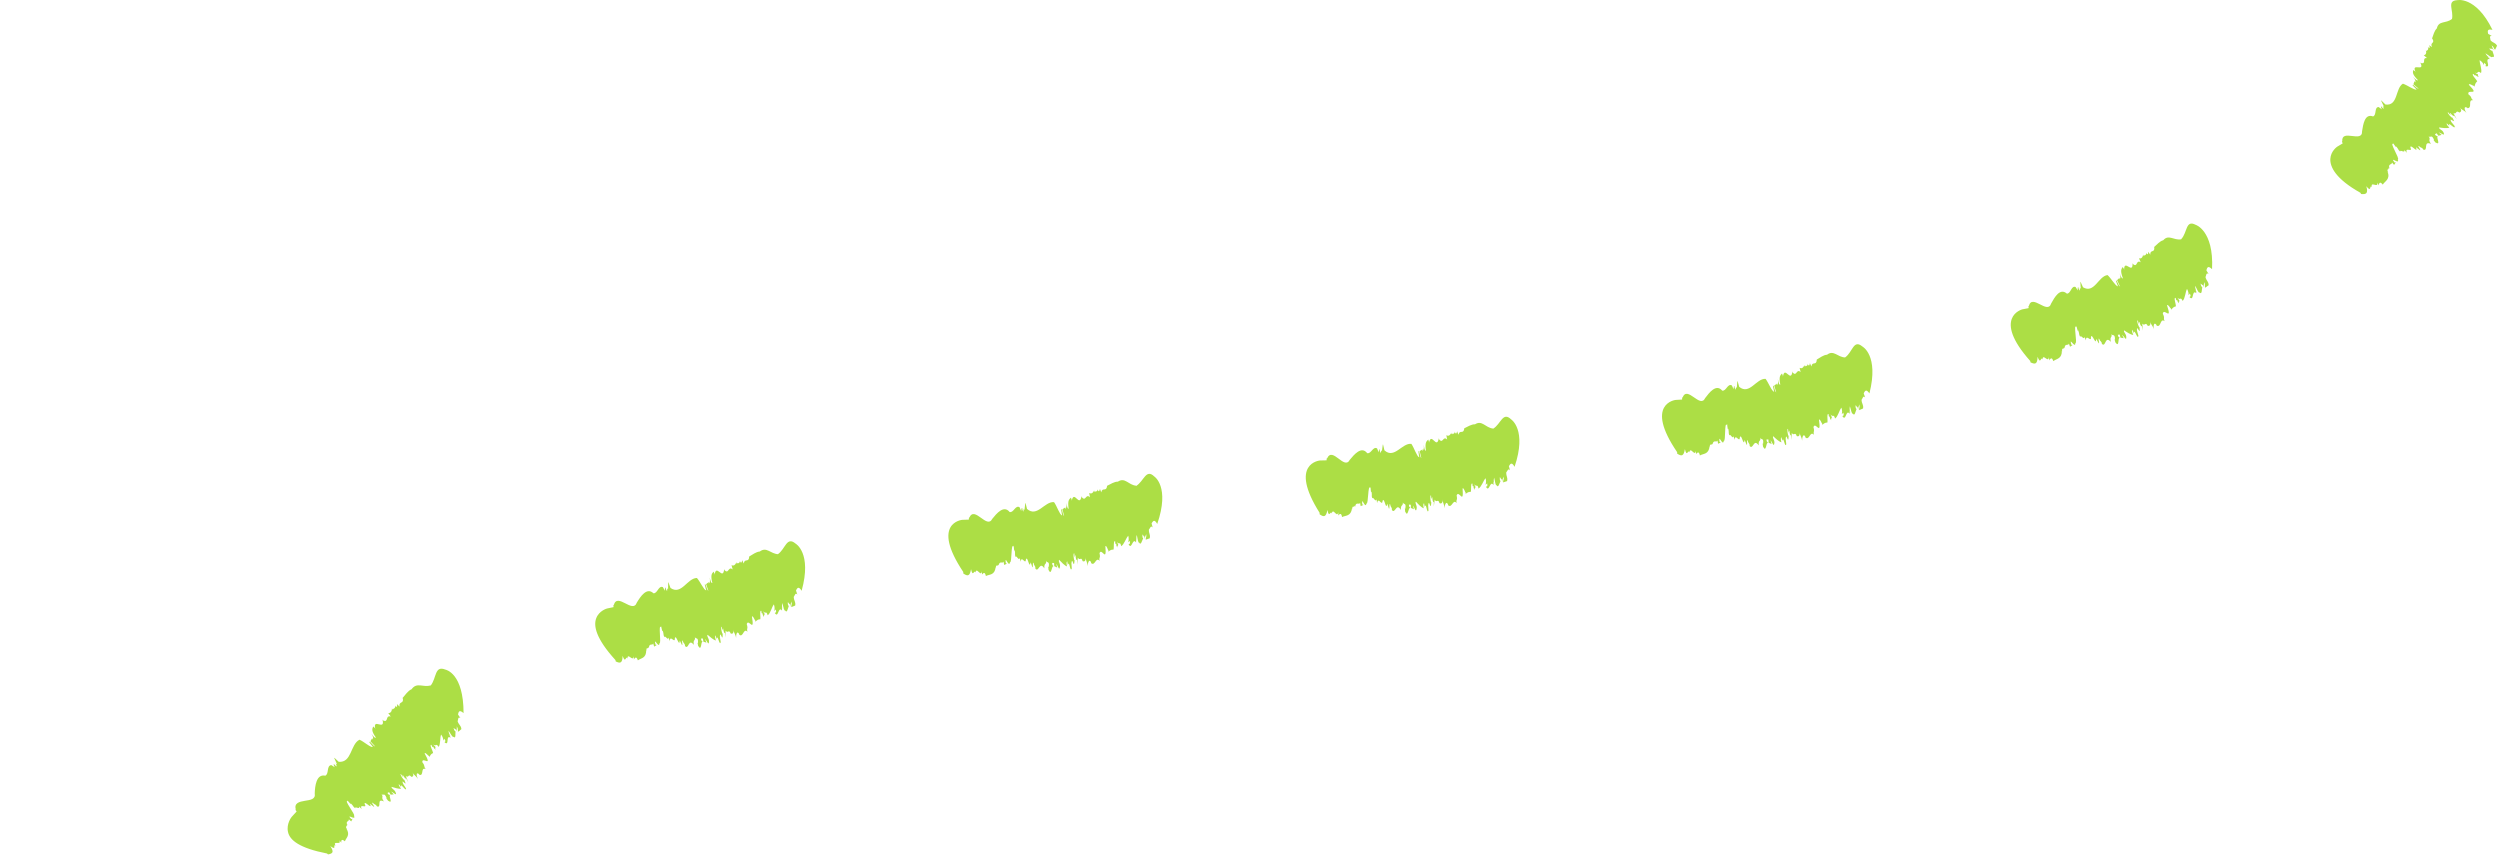 <svg width="113" height="39" viewBox="0 0 113 39" fill="none" xmlns="http://www.w3.org/2000/svg">
<path d="M112.543 2.581L112.467 2.556C112.497 2.577 112.523 2.591 112.543 2.581Z" fill="#ACDE45"/>
<path d="M108.002 7.617C108.002 7.617 108.005 7.627 108.009 7.634C108.009 7.627 108.009 7.62 108.002 7.617Z" fill="#ACDE45"/>
<path d="M109.93 1.734C109.93 1.734 109.924 1.724 109.92 1.717L109.93 1.734Z" fill="#ACDE45"/>
<path d="M110.821 0.861C110.559 1.075 110.225 0.92 110.146 1.282C110.028 1.393 109.989 1.583 109.93 1.734C110.1 1.976 109.806 1.9 109.93 2.125L109.789 2.045C109.832 2.121 109.852 2.187 109.767 2.152L109.734 2.121C109.796 2.239 109.711 2.232 109.74 2.287L109.708 2.256L109.688 2.314L109.645 2.263C109.691 2.411 109.645 2.48 109.554 2.497L109.701 2.625C109.442 2.598 109.701 2.915 109.423 2.85L109.39 2.815C109.645 3.305 108.955 2.784 109.187 3.26C109.158 3.202 109.109 3.198 109.076 3.164C109.059 3.267 109.023 3.354 109.292 3.623C109.246 3.664 109.174 3.574 109.063 3.478C109.181 3.595 109.194 3.685 109.168 3.726L109.138 3.664L109.086 3.809L109.328 4.013C109.213 4.003 109.043 3.754 109.05 3.861L109.233 4.047C109.128 4.085 108.811 3.847 108.611 3.782C108.261 3.992 108.402 4.803 107.822 4.724L107.681 4.586C107.485 4.372 107.888 4.979 107.701 4.79L107.757 4.921C107.714 4.89 107.658 4.866 107.632 4.803C107.596 4.824 107.626 4.859 107.662 4.945L107.514 4.838C107.308 4.841 107.436 5.2 107.262 5.263C106.883 5.118 106.814 5.632 106.765 5.932C106.791 6.485 105.819 5.798 105.871 6.391C105.838 6.364 105.871 6.457 105.891 6.481L105.642 6.63C105.642 6.63 105.351 6.823 105.331 7.182C105.315 7.538 105.554 8.076 106.693 8.715L106.722 8.77C106.945 8.791 107.053 8.753 106.958 8.418C107.2 8.722 107.092 8.363 107.197 8.439L107.213 8.466C107.118 8.159 107.527 8.532 107.446 8.252C107.462 8.28 107.524 8.366 107.508 8.387C107.537 8.3 107.56 8.166 107.701 8.345C107.799 8.183 108.055 8.107 107.917 7.752L107.95 7.807C107.848 7.572 107.989 7.724 107.966 7.579C107.986 7.6 107.999 7.61 108.009 7.62C107.914 7.386 108.136 7.458 108.117 7.341L108.212 7.455L108.294 7.337L108.235 7.348C107.989 7.013 108.477 7.482 108.382 7.206C108.487 7.182 107.979 6.412 108.179 6.505C108.091 6.326 108.349 6.775 108.303 6.612C108.441 6.778 108.366 6.737 108.487 6.857C108.47 6.733 108.709 6.951 108.68 6.781L108.791 6.909C108.676 6.602 109.086 6.933 108.948 6.661C108.942 6.478 109.328 6.985 109.2 6.654L109.384 6.792C109.446 6.785 109.23 6.557 109.341 6.602C109.433 6.712 109.469 6.636 109.534 6.764C109.776 6.844 109.511 6.343 109.881 6.505C109.721 6.274 109.894 6.336 109.773 6.16C109.858 6.246 109.907 6.053 110.015 6.315C110.025 6.336 110.012 6.343 109.979 6.309L110.081 6.44C110.359 6.599 110.091 6.188 110.189 6.153C110.133 6.133 110.117 6.17 110.058 6.07L110.133 6.022L110.215 6.136L110.362 6.098L110.231 5.987C110.336 6.005 110.552 6.198 110.438 5.97C110.369 5.849 110.238 5.849 110.248 5.76C110.389 5.78 110.601 5.815 110.713 5.767C110.572 5.635 110.598 5.618 110.591 5.57L110.709 5.687C110.628 5.435 110.997 5.918 110.948 5.698L111.024 5.787L110.801 5.515C110.641 5.2 111.086 5.718 110.844 5.311C110.834 5.366 110.569 5.066 110.657 5.076L110.762 5.2C110.762 5.152 110.719 5.097 110.755 5.107C110.804 5.183 110.916 5.28 110.925 5.225L111.047 5.39L110.896 5.114C111.063 5.183 110.981 4.952 111.161 5.086C111.161 5.086 111.338 5.052 111.181 4.855C111.272 4.983 111.367 4.962 111.485 5.107C111.384 4.959 111.354 4.776 111.518 4.869L111.528 4.89C111.773 4.89 111.521 4.493 111.786 4.531C111.639 4.406 111.767 4.417 111.574 4.265C111.492 3.985 112.127 4.379 111.59 3.83C111.603 3.747 111.776 3.885 111.826 3.882L111.845 3.923C111.881 3.778 111.898 3.744 111.97 3.678C111.943 3.592 111.678 3.357 111.796 3.343C111.888 3.457 111.888 3.412 111.907 3.385C111.911 3.416 111.947 3.454 112.045 3.481C112.015 3.447 111.999 3.423 111.989 3.402C111.999 3.409 112.006 3.412 112.015 3.423C112.009 3.347 111.97 3.326 111.94 3.333C111.924 3.319 111.901 3.302 111.868 3.284C112.042 3.357 111.953 3.153 112.143 3.302C112.199 3.133 112.074 2.884 112.081 2.718C112.186 2.784 112.254 2.877 112.268 2.943L112.287 2.836C112.425 2.95 112.336 2.946 112.346 2.991C112.637 3.077 112.258 2.618 112.543 2.673L112.448 2.563L112.471 2.57C112.412 2.525 112.349 2.439 112.34 2.408C112.474 2.487 112.621 2.629 112.654 2.57C112.804 2.618 112.68 2.401 112.654 2.294C112.611 2.308 112.549 2.245 112.516 2.201C112.529 2.169 112.664 2.249 112.624 2.187L112.795 2.311C112.631 2.204 112.673 2.111 112.611 2.049C112.745 2.125 112.69 2.173 112.778 2.249C112.837 2.125 112.808 2.187 112.867 2.066C112.778 1.914 112.7 1.959 112.572 1.821C112.572 1.745 112.49 1.61 112.631 1.624L112.467 1.534C112.415 1.355 112.467 1.306 112.66 1.351C112.274 0.554 111.862 0.233 111.564 0.095C111.263 -0.04 111.066 0.008 111.066 0.008C110.569 0.033 110.922 0.478 110.827 0.875L110.821 0.861Z" fill="#ACDE45"/>
<path d="M99.308 13.202L99.252 13.14C99.269 13.175 99.285 13.199 99.308 13.202Z" fill="#ACDE45"/>
<path d="M98.588 10.817C98.25 10.876 98.025 10.575 97.779 10.859C97.619 10.9 97.498 11.052 97.37 11.162C97.412 11.459 97.18 11.252 97.193 11.514L97.098 11.376C97.101 11.466 97.088 11.532 97.029 11.463L97.013 11.418C97.019 11.552 96.941 11.504 96.944 11.573L96.928 11.528L96.885 11.57L96.869 11.504C96.846 11.659 96.771 11.701 96.682 11.673L96.761 11.856C96.535 11.715 96.633 12.119 96.407 11.932L96.391 11.887C96.417 12.447 96.001 11.666 96.011 12.205C96.011 12.139 95.966 12.115 95.949 12.067C95.89 12.153 95.818 12.219 95.956 12.581C95.897 12.602 95.864 12.488 95.805 12.35C95.867 12.509 95.841 12.595 95.802 12.626V12.557L95.691 12.664L95.831 12.954C95.73 12.895 95.674 12.595 95.638 12.695L95.733 12.944C95.618 12.933 95.422 12.578 95.262 12.433C94.846 12.481 94.666 13.289 94.152 12.985L94.07 12.802C93.965 12.529 94.116 13.251 94.011 12.999V13.14C93.985 13.095 93.942 13.051 93.942 12.982C93.9 12.985 93.916 13.03 93.916 13.127L93.815 12.971C93.618 12.895 93.605 13.278 93.422 13.272C93.111 12.992 92.859 13.451 92.712 13.717C92.551 14.242 91.851 13.251 91.703 13.834C91.68 13.796 91.684 13.896 91.694 13.928L91.406 13.983C91.406 13.983 91.062 14.072 90.934 14.407C90.806 14.742 90.885 15.329 91.766 16.316L91.779 16.378C91.982 16.475 92.09 16.475 92.099 16.127C92.234 16.499 92.24 16.12 92.316 16.23L92.322 16.261C92.325 15.937 92.594 16.434 92.604 16.144C92.61 16.175 92.64 16.278 92.62 16.292C92.672 16.223 92.738 16.106 92.81 16.323C92.951 16.209 93.206 16.23 93.196 15.843L93.209 15.906C93.189 15.65 93.271 15.843 93.298 15.698C93.311 15.726 93.32 15.74 93.324 15.75C93.311 15.495 93.497 15.647 93.514 15.529L93.566 15.674L93.681 15.595L93.625 15.581C93.507 15.177 93.802 15.795 93.808 15.505C93.91 15.522 93.7 14.614 93.854 14.777C93.831 14.576 93.92 15.094 93.933 14.925C94.005 15.132 93.949 15.067 94.021 15.226C94.05 15.105 94.195 15.398 94.224 15.229L94.283 15.388C94.283 15.056 94.545 15.529 94.512 15.222C94.568 15.049 94.748 15.674 94.745 15.315L94.862 15.515C94.921 15.533 94.8 15.236 94.888 15.322C94.934 15.46 94.99 15.405 95.006 15.546C95.196 15.716 95.131 15.149 95.412 15.453C95.35 15.174 95.481 15.301 95.435 15.094C95.481 15.208 95.592 15.053 95.599 15.336C95.599 15.36 95.586 15.36 95.569 15.315L95.615 15.477C95.808 15.74 95.713 15.253 95.815 15.264C95.769 15.222 95.743 15.25 95.727 15.132L95.812 15.122L95.844 15.26L95.992 15.288L95.916 15.132C96.005 15.194 96.129 15.464 96.106 15.205C96.087 15.063 95.969 15.008 96.011 14.932C96.129 15.011 96.306 15.132 96.424 15.139C96.345 14.96 96.375 14.956 96.388 14.904L96.45 15.063C96.47 14.797 96.62 15.398 96.656 15.177L96.689 15.291L96.591 14.946C96.564 14.59 96.767 15.257 96.705 14.78C96.676 14.825 96.552 14.438 96.63 14.487L96.676 14.646C96.692 14.601 96.676 14.532 96.705 14.556C96.722 14.646 96.781 14.784 96.813 14.739L96.859 14.942L96.83 14.628C96.954 14.766 96.967 14.521 97.075 14.725C97.075 14.725 97.245 14.777 97.183 14.525C97.216 14.684 97.308 14.708 97.353 14.891C97.321 14.711 97.367 14.532 97.475 14.69V14.715C97.694 14.832 97.625 14.356 97.841 14.518C97.763 14.338 97.871 14.407 97.759 14.18C97.799 13.889 98.198 14.545 97.949 13.8C97.995 13.734 98.09 13.934 98.136 13.959V14.003C98.228 13.893 98.257 13.869 98.349 13.848C98.362 13.758 98.228 13.42 98.339 13.468C98.371 13.613 98.391 13.575 98.417 13.562C98.407 13.593 98.424 13.641 98.496 13.713C98.483 13.669 98.483 13.641 98.48 13.617C98.483 13.627 98.489 13.634 98.496 13.648C98.522 13.579 98.496 13.541 98.466 13.534C98.46 13.513 98.447 13.489 98.424 13.454C98.545 13.603 98.555 13.379 98.656 13.603C98.774 13.482 98.774 13.203 98.853 13.058C98.915 13.168 98.935 13.285 98.918 13.348L98.984 13.265C99.056 13.434 98.977 13.386 98.967 13.43C99.183 13.655 99.052 13.061 99.278 13.254L99.246 13.109L99.262 13.127C99.229 13.057 99.216 12.947 99.223 12.919C99.305 13.058 99.37 13.258 99.422 13.22C99.53 13.337 99.52 13.089 99.543 12.978C99.501 12.968 99.475 12.885 99.465 12.826C99.491 12.806 99.573 12.944 99.566 12.871L99.658 13.068C99.563 12.888 99.642 12.83 99.619 12.747C99.701 12.885 99.632 12.895 99.674 13.006C99.779 12.93 99.727 12.968 99.832 12.892C99.825 12.712 99.737 12.712 99.688 12.526C99.724 12.46 99.714 12.298 99.828 12.384L99.73 12.222C99.769 12.039 99.835 12.025 99.985 12.167C100.028 11.273 99.835 10.776 99.638 10.496C99.442 10.22 99.242 10.161 99.242 10.161C98.787 9.923 98.876 10.499 98.597 10.803L98.588 10.817Z" fill="#ACDE45"/>
<path d="M83.647 18.647L83.605 18.574C83.614 18.609 83.627 18.64 83.647 18.647Z" fill="#ACDE45"/>
<path d="M77.398 20.097C77.398 20.097 77.398 20.107 77.398 20.113C77.398 20.107 77.401 20.1 77.398 20.097Z" fill="#ACDE45"/>
<path d="M83.398 16.157C83.055 16.144 82.885 15.802 82.583 16.033C82.416 16.044 82.266 16.168 82.119 16.251C82.106 16.555 81.912 16.306 81.876 16.565L81.808 16.413C81.794 16.503 81.772 16.565 81.722 16.485L81.716 16.437C81.696 16.572 81.631 16.51 81.621 16.575L81.611 16.527L81.562 16.561V16.492C81.506 16.641 81.425 16.668 81.343 16.627L81.389 16.82C81.189 16.637 81.218 17.055 81.025 16.831L81.019 16.782C80.95 17.338 80.668 16.496 80.587 17.027C80.596 16.962 80.557 16.931 80.547 16.882C80.475 16.958 80.394 17.007 80.469 17.39C80.407 17.397 80.393 17.279 80.357 17.134C80.393 17.304 80.354 17.383 80.308 17.407L80.318 17.338L80.194 17.428L80.285 17.738C80.194 17.663 80.187 17.355 80.135 17.449L80.191 17.711C80.079 17.683 79.938 17.297 79.804 17.124C79.379 17.1 79.081 17.87 78.613 17.486L78.557 17.293C78.495 17.007 78.537 17.745 78.472 17.48L78.452 17.621C78.429 17.573 78.393 17.521 78.403 17.452C78.361 17.452 78.37 17.497 78.357 17.59L78.279 17.421C78.092 17.314 78.023 17.694 77.843 17.656C77.572 17.331 77.257 17.749 77.074 17.991C76.845 18.488 76.275 17.407 76.053 17.966C76.036 17.928 76.027 18.025 76.03 18.06L75.735 18.077C75.735 18.077 74.311 18.243 75.807 20.438V20.504C75.997 20.625 76.105 20.638 76.157 20.3C76.246 20.687 76.295 20.314 76.357 20.431V20.462C76.403 20.141 76.606 20.673 76.652 20.383C76.652 20.414 76.671 20.521 76.652 20.531C76.711 20.469 76.789 20.362 76.835 20.587C76.989 20.493 77.234 20.552 77.274 20.169V20.234C77.293 19.979 77.349 20.183 77.392 20.045C77.401 20.072 77.408 20.086 77.411 20.1C77.431 19.844 77.595 20.024 77.627 19.91L77.66 20.058L77.781 19.996L77.725 19.976C77.663 19.558 77.873 20.214 77.915 19.927C78.014 19.962 77.932 19.03 78.059 19.213C78.066 19.009 78.082 19.534 78.118 19.371C78.161 19.585 78.115 19.513 78.164 19.682C78.21 19.568 78.311 19.879 78.361 19.717L78.397 19.882C78.439 19.554 78.632 20.062 78.645 19.755C78.724 19.592 78.812 20.238 78.858 19.886L78.947 20.103C79.002 20.131 78.927 19.817 78.999 19.917C79.025 20.062 79.087 20.017 79.084 20.159C79.248 20.355 79.261 19.789 79.493 20.134C79.474 19.848 79.585 19.996 79.569 19.782C79.598 19.903 79.729 19.768 79.693 20.048C79.69 20.072 79.677 20.069 79.667 20.024L79.69 20.189C79.84 20.483 79.817 19.982 79.915 20.01C79.879 19.962 79.847 19.982 79.847 19.865H79.932L79.942 20.014L80.079 20.069L80.027 19.9C80.105 19.976 80.184 20.262 80.204 20.003C80.204 19.862 80.102 19.786 80.151 19.717C80.253 19.817 80.41 19.965 80.521 19.993C80.472 19.803 80.501 19.803 80.521 19.758L80.557 19.924C80.619 19.665 80.672 20.283 80.74 20.076L80.754 20.193L80.711 19.837C80.74 19.482 80.835 20.172 80.848 19.696C80.812 19.734 80.754 19.33 80.819 19.392L80.839 19.558C80.862 19.516 80.855 19.447 80.881 19.475C80.881 19.565 80.921 19.713 80.957 19.675L80.97 19.886L80.989 19.568C81.087 19.727 81.14 19.489 81.212 19.71C81.212 19.71 81.369 19.789 81.346 19.534C81.353 19.696 81.438 19.737 81.454 19.924C81.454 19.741 81.523 19.572 81.605 19.751V19.775C81.794 19.931 81.804 19.454 81.991 19.654C81.945 19.461 82.037 19.551 81.968 19.306C82.056 19.026 82.331 19.751 82.217 18.971C82.272 18.916 82.331 19.133 82.371 19.164L82.364 19.209C82.469 19.119 82.502 19.102 82.597 19.099C82.626 19.012 82.554 18.657 82.652 18.722C82.659 18.871 82.685 18.836 82.714 18.829C82.701 18.857 82.704 18.909 82.767 18.995C82.763 18.95 82.767 18.923 82.767 18.895C82.767 18.905 82.773 18.916 82.776 18.93C82.816 18.867 82.796 18.826 82.77 18.812C82.767 18.791 82.757 18.764 82.744 18.726C82.835 18.895 82.885 18.677 82.944 18.919C83.081 18.826 83.13 18.55 83.232 18.425C83.274 18.546 83.268 18.664 83.245 18.722L83.323 18.653C83.362 18.833 83.297 18.771 83.277 18.812C83.448 19.078 83.428 18.467 83.608 18.705L83.602 18.557L83.615 18.577C83.598 18.502 83.602 18.395 83.615 18.363C83.667 18.515 83.693 18.726 83.752 18.698C83.834 18.836 83.87 18.588 83.916 18.488C83.876 18.47 83.867 18.381 83.87 18.322C83.899 18.308 83.952 18.46 83.958 18.387L84.011 18.598C83.955 18.401 84.04 18.363 84.034 18.274C84.086 18.425 84.017 18.419 84.034 18.54C84.151 18.488 84.093 18.515 84.21 18.463C84.24 18.287 84.151 18.267 84.142 18.073C84.191 18.018 84.21 17.856 84.305 17.966L84.24 17.783C84.312 17.611 84.381 17.614 84.498 17.783C84.934 16.054 84.178 15.66 84.178 15.66C83.775 15.325 83.742 15.912 83.405 16.151L83.398 16.157Z" fill="#ACDE45"/>
<path d="M67.551 21.871L67.515 21.795C67.522 21.833 67.532 21.86 67.551 21.871Z" fill="#ACDE45"/>
<path d="M61.253 22.916C61.253 22.916 61.253 22.927 61.25 22.933C61.25 22.927 61.253 22.92 61.253 22.916Z" fill="#ACDE45"/>
<path d="M66.183 19.361C66.183 19.361 66.183 19.347 66.187 19.34V19.361H66.183Z" fill="#ACDE45"/>
<path d="M67.483 19.371C67.136 19.33 66.992 18.974 66.671 19.178C66.501 19.174 66.34 19.288 66.186 19.358C66.154 19.658 65.977 19.395 65.921 19.651L65.862 19.492C65.843 19.578 65.817 19.641 65.771 19.558L65.764 19.509C65.735 19.641 65.672 19.575 65.659 19.641L65.653 19.592L65.6 19.623V19.554C65.538 19.699 65.457 19.72 65.375 19.672L65.411 19.868C65.221 19.672 65.224 20.093 65.044 19.851L65.037 19.803C64.936 20.352 64.7 19.492 64.589 20.017C64.602 19.951 64.563 19.917 64.56 19.868C64.484 19.938 64.396 19.982 64.451 20.372C64.389 20.376 64.383 20.259 64.353 20.11C64.379 20.279 64.334 20.359 64.288 20.379L64.301 20.31L64.17 20.39L64.245 20.707C64.157 20.628 64.17 20.317 64.111 20.407L64.15 20.673C64.042 20.638 63.921 20.245 63.794 20.062C63.368 20.013 63.028 20.762 62.576 20.355L62.53 20.158C62.481 19.868 62.487 20.607 62.435 20.341L62.409 20.483C62.389 20.431 62.353 20.379 62.366 20.31C62.324 20.307 62.33 20.355 62.314 20.445L62.245 20.269C62.062 20.155 61.977 20.528 61.797 20.483C61.538 20.145 61.204 20.549 61.011 20.783C60.762 21.27 60.232 20.165 59.986 20.718C59.97 20.68 59.957 20.776 59.96 20.807L59.662 20.814C59.662 20.814 58.229 20.932 59.646 23.179V23.245C59.829 23.372 59.934 23.393 60 23.051C60.072 23.441 60.137 23.072 60.193 23.193V23.224C60.248 22.906 60.432 23.441 60.487 23.158C60.487 23.189 60.5 23.3 60.481 23.307C60.543 23.245 60.625 23.145 60.661 23.372C60.818 23.286 61.06 23.355 61.112 22.972V23.037C61.139 22.782 61.188 22.989 61.237 22.851C61.243 22.882 61.253 22.896 61.253 22.906C61.283 22.654 61.44 22.837 61.476 22.727L61.502 22.879L61.627 22.823L61.574 22.799C61.532 22.378 61.708 23.044 61.764 22.761C61.859 22.799 61.82 21.867 61.941 22.054C61.957 21.85 61.947 22.378 61.993 22.216C62.026 22.433 61.983 22.357 62.023 22.526C62.072 22.413 62.16 22.73 62.219 22.571L62.245 22.741C62.304 22.416 62.471 22.934 62.497 22.627C62.582 22.471 62.641 23.117 62.703 22.768L62.779 22.989C62.831 23.02 62.772 22.703 62.841 22.806C62.857 22.951 62.923 22.91 62.913 23.051C63.064 23.258 63.109 22.692 63.319 23.051C63.312 22.765 63.414 22.92 63.411 22.706C63.434 22.827 63.571 22.699 63.522 22.979C63.519 23.003 63.502 23 63.499 22.951L63.512 23.12C63.646 23.421 63.65 22.92 63.745 22.955C63.712 22.903 63.679 22.924 63.685 22.806L63.771 22.817V22.958L63.908 23.02L63.866 22.851C63.938 22.93 64.003 23.224 64.036 22.965C64.046 22.823 63.944 22.741 64 22.675C64.098 22.782 64.242 22.941 64.353 22.975C64.314 22.782 64.344 22.785 64.366 22.741L64.396 22.91C64.471 22.658 64.491 23.276 64.569 23.072L64.576 23.193L64.553 22.834C64.602 22.482 64.658 23.175 64.697 22.703C64.658 22.737 64.622 22.333 64.684 22.399L64.694 22.564C64.717 22.526 64.717 22.454 64.743 22.485C64.74 22.575 64.769 22.723 64.808 22.689V22.899L64.848 22.585C64.936 22.751 65.001 22.516 65.064 22.741C65.064 22.741 65.214 22.83 65.208 22.575C65.204 22.737 65.286 22.785 65.293 22.972C65.303 22.789 65.381 22.627 65.453 22.81V22.834C65.63 23.003 65.669 22.526 65.84 22.741C65.803 22.544 65.892 22.64 65.84 22.392C65.944 22.119 66.173 22.861 66.108 22.078C66.167 22.026 66.213 22.247 66.252 22.281L66.242 22.326C66.353 22.244 66.386 22.23 66.478 22.233C66.511 22.15 66.465 21.788 66.556 21.864C66.553 22.012 66.579 21.981 66.612 21.974C66.596 21.998 66.599 22.054 66.651 22.143C66.651 22.099 66.655 22.071 66.658 22.047C66.658 22.057 66.661 22.067 66.664 22.081C66.707 22.023 66.691 21.978 66.664 21.964C66.664 21.943 66.655 21.916 66.641 21.874C66.72 22.05 66.785 21.84 66.828 22.085C66.969 22.002 67.038 21.733 67.149 21.615C67.182 21.739 67.169 21.857 67.142 21.912L67.224 21.85C67.25 22.033 67.188 21.964 67.168 22.005C67.319 22.285 67.342 21.677 67.506 21.926V21.777L67.522 21.802C67.509 21.726 67.522 21.619 67.535 21.591C67.578 21.746 67.591 21.957 67.65 21.936C67.722 22.081 67.774 21.836 67.826 21.743C67.787 21.722 67.787 21.632 67.79 21.574C67.82 21.563 67.862 21.719 67.876 21.646L67.912 21.86C67.869 21.66 67.957 21.629 67.957 21.539C68 21.695 67.931 21.684 67.941 21.805C68.062 21.764 68 21.784 68.121 21.746C68.16 21.574 68.079 21.546 68.082 21.353C68.134 21.301 68.167 21.142 68.252 21.26L68.203 21.073C68.288 20.907 68.357 20.918 68.458 21.101C69.028 19.423 68.305 18.957 68.305 18.957C67.921 18.588 67.843 19.168 67.489 19.378L67.483 19.371Z" fill="#ACDE45"/>
<path d="M51.403 24.456L51.367 24.38C51.374 24.418 51.384 24.446 51.403 24.456Z" fill="#ACDE45"/>
<path d="M45.138 25.564C45.138 25.564 45.138 25.574 45.138 25.581C45.138 25.574 45.141 25.568 45.138 25.564Z" fill="#ACDE45"/>
<path d="M50.041 21.957C50.041 21.957 50.041 21.943 50.045 21.936V21.957H50.041Z" fill="#ACDE45"/>
<path d="M51.344 21.953C50.998 21.915 50.853 21.56 50.529 21.77C50.359 21.77 50.196 21.884 50.042 21.957C50.009 22.257 49.829 21.998 49.776 22.254L49.718 22.098C49.698 22.185 49.672 22.247 49.626 22.164L49.619 22.116C49.59 22.247 49.528 22.181 49.515 22.247L49.508 22.198L49.456 22.23V22.161C49.394 22.306 49.312 22.33 49.23 22.281L49.266 22.478C49.073 22.285 49.079 22.703 48.896 22.468L48.889 22.419C48.788 22.972 48.549 22.112 48.441 22.64C48.454 22.575 48.415 22.54 48.408 22.492C48.333 22.564 48.245 22.609 48.303 22.996C48.241 23.003 48.235 22.882 48.202 22.734C48.228 22.903 48.185 22.982 48.14 23.003L48.153 22.934L48.022 23.017L48.1 23.331C48.012 23.251 48.022 22.944 47.963 23.034L48.005 23.3C47.894 23.265 47.773 22.872 47.642 22.696C47.213 22.654 46.879 23.407 46.421 23.003L46.372 22.806C46.316 22.516 46.336 23.255 46.277 22.989L46.254 23.131C46.234 23.082 46.199 23.03 46.208 22.961C46.166 22.958 46.172 23.006 46.156 23.099L46.084 22.927C45.897 22.813 45.819 23.186 45.636 23.144C45.37 22.81 45.04 23.217 44.85 23.452C44.611 23.938 44.054 22.844 43.815 23.396C43.799 23.358 43.786 23.455 43.792 23.486L43.491 23.497C43.491 23.497 42.054 23.628 43.54 25.854V25.92C43.73 26.048 43.835 26.065 43.891 25.727C43.972 26.113 44.028 25.744 44.087 25.865V25.896C44.136 25.578 44.333 26.11 44.379 25.827C44.379 25.858 44.395 25.965 44.379 25.975C44.437 25.913 44.516 25.813 44.562 26.037C44.716 25.951 44.961 26.017 45.004 25.633V25.699C45.027 25.444 45.079 25.651 45.125 25.513C45.135 25.54 45.141 25.558 45.141 25.568C45.167 25.316 45.325 25.499 45.361 25.385L45.39 25.537L45.514 25.478L45.462 25.454C45.41 25.036 45.603 25.699 45.652 25.412C45.747 25.45 45.688 24.518 45.812 24.705C45.825 24.501 45.825 25.029 45.865 24.867C45.901 25.084 45.855 25.009 45.901 25.178C45.947 25.064 46.041 25.381 46.097 25.223L46.127 25.392C46.179 25.067 46.356 25.582 46.375 25.274C46.457 25.116 46.526 25.765 46.585 25.416L46.663 25.637C46.716 25.665 46.654 25.35 46.722 25.454C46.742 25.599 46.807 25.558 46.798 25.699C46.951 25.903 46.987 25.337 47.203 25.692C47.194 25.406 47.298 25.561 47.289 25.343C47.312 25.464 47.449 25.337 47.403 25.616C47.4 25.64 47.383 25.637 47.377 25.588L47.393 25.758C47.531 26.055 47.528 25.557 47.623 25.592C47.587 25.54 47.557 25.561 47.56 25.444L47.645 25.45L47.652 25.592L47.786 25.654L47.744 25.485C47.816 25.564 47.884 25.854 47.914 25.595C47.924 25.454 47.822 25.371 47.875 25.305C47.973 25.409 48.12 25.568 48.228 25.602C48.189 25.409 48.215 25.412 48.238 25.368L48.267 25.537C48.339 25.285 48.366 25.903 48.444 25.695L48.454 25.816L48.428 25.457C48.474 25.105 48.536 25.799 48.572 25.323C48.532 25.357 48.493 24.953 48.559 25.019L48.572 25.185C48.595 25.147 48.595 25.074 48.618 25.105C48.614 25.195 48.644 25.343 48.683 25.309V25.52L48.719 25.205C48.807 25.371 48.873 25.133 48.932 25.361C48.932 25.361 49.083 25.45 49.073 25.192C49.073 25.354 49.151 25.399 49.161 25.588C49.168 25.405 49.249 25.243 49.318 25.426V25.45C49.495 25.616 49.531 25.143 49.701 25.354C49.665 25.157 49.754 25.254 49.698 25.005C49.799 24.732 50.032 25.471 49.963 24.688C50.022 24.636 50.068 24.857 50.104 24.891L50.094 24.936C50.205 24.853 50.238 24.839 50.33 24.843C50.362 24.76 50.317 24.398 50.408 24.47C50.405 24.619 50.431 24.587 50.464 24.581C50.448 24.605 50.451 24.66 50.503 24.75C50.503 24.705 50.503 24.677 50.51 24.653C50.51 24.663 50.513 24.674 50.516 24.688C50.559 24.629 50.542 24.584 50.516 24.57C50.516 24.549 50.507 24.522 50.493 24.48C50.572 24.656 50.634 24.442 50.677 24.688C50.817 24.605 50.886 24.332 50.998 24.215C51.03 24.339 51.017 24.456 50.988 24.511L51.069 24.449C51.096 24.632 51.033 24.563 51.014 24.605C51.161 24.881 51.187 24.273 51.351 24.522V24.373L51.367 24.398C51.354 24.322 51.367 24.211 51.384 24.183C51.423 24.339 51.436 24.549 51.495 24.529C51.567 24.674 51.62 24.429 51.672 24.332C51.633 24.311 51.633 24.221 51.639 24.163C51.669 24.152 51.711 24.308 51.724 24.235L51.757 24.449C51.714 24.249 51.806 24.218 51.803 24.128C51.842 24.284 51.777 24.273 51.786 24.394C51.904 24.353 51.845 24.373 51.967 24.332C52.009 24.159 51.924 24.132 51.93 23.938C51.983 23.887 52.016 23.728 52.101 23.845L52.052 23.659C52.14 23.493 52.205 23.503 52.307 23.683C52.89 21.991 52.173 21.536 52.173 21.536C51.793 21.17 51.708 21.753 51.351 21.967L51.344 21.953Z" fill="#ACDE45"/>
<path d="M35.412 27.539L35.37 27.467C35.379 27.501 35.392 27.532 35.412 27.539Z" fill="#ACDE45"/>
<path d="M35.177 25.05C34.823 25.036 34.653 24.695 34.342 24.929C34.172 24.94 34.014 25.071 33.864 25.154C33.854 25.457 33.654 25.212 33.618 25.471L33.546 25.319C33.533 25.409 33.51 25.471 33.458 25.395L33.448 25.347C33.432 25.482 33.36 25.423 33.353 25.488L33.343 25.44L33.291 25.475L33.285 25.406C33.235 25.554 33.154 25.585 33.065 25.547L33.117 25.74C32.908 25.564 32.947 25.982 32.744 25.765L32.734 25.716C32.682 26.276 32.368 25.444 32.302 25.982C32.309 25.916 32.266 25.885 32.257 25.837C32.185 25.916 32.103 25.968 32.198 26.352C32.136 26.362 32.119 26.248 32.073 26.103C32.116 26.269 32.08 26.352 32.034 26.376L32.041 26.307L31.916 26.403L32.021 26.71C31.926 26.641 31.906 26.334 31.854 26.427L31.919 26.686C31.805 26.662 31.648 26.286 31.5 26.124C31.062 26.131 30.803 26.918 30.306 26.576L30.237 26.386C30.152 26.103 30.247 26.838 30.162 26.579L30.152 26.721C30.125 26.672 30.083 26.628 30.09 26.559C30.047 26.559 30.057 26.607 30.053 26.7L29.962 26.538C29.762 26.452 29.723 26.831 29.536 26.817C29.232 26.524 28.944 26.973 28.783 27.239C28.603 27.76 27.909 26.759 27.742 27.349C27.72 27.315 27.723 27.411 27.733 27.442L27.435 27.505C27.435 27.505 27.078 27.601 26.95 27.943C26.819 28.285 26.931 28.861 27.818 29.835L27.831 29.897C28.03 29.99 28.135 29.99 28.142 29.645C28.276 30.014 28.279 29.641 28.351 29.748L28.358 29.779C28.358 29.458 28.623 29.952 28.63 29.666C28.636 29.697 28.666 29.8 28.646 29.814C28.695 29.745 28.761 29.631 28.832 29.849C28.97 29.738 29.215 29.766 29.209 29.382L29.219 29.445C29.206 29.189 29.281 29.386 29.31 29.244C29.323 29.272 29.33 29.286 29.333 29.296C29.327 29.041 29.504 29.199 29.523 29.082L29.569 29.227L29.684 29.155L29.628 29.137C29.526 28.73 29.795 29.362 29.808 29.072C29.906 29.096 29.739 28.178 29.883 28.347C29.87 28.143 29.932 28.664 29.955 28.499C30.017 28.709 29.965 28.64 30.027 28.802C30.06 28.682 30.188 28.985 30.224 28.82L30.273 28.982C30.286 28.651 30.518 29.141 30.505 28.834C30.571 28.668 30.708 29.299 30.725 28.947L30.826 29.158C30.882 29.179 30.784 28.875 30.862 28.968C30.898 29.11 30.957 29.061 30.964 29.203C31.137 29.389 31.111 28.823 31.36 29.148C31.32 28.865 31.438 29.006 31.409 28.792C31.445 28.91 31.566 28.768 31.549 29.051C31.549 29.075 31.533 29.075 31.523 29.027L31.556 29.193C31.723 29.472 31.667 28.979 31.762 29.003C31.723 28.958 31.694 28.982 31.687 28.861H31.772L31.792 29.003L31.929 29.048L31.87 28.882C31.949 28.951 32.044 29.234 32.047 28.975C32.041 28.834 31.933 28.761 31.982 28.692C32.09 28.785 32.25 28.927 32.358 28.951C32.299 28.761 32.329 28.761 32.345 28.716L32.391 28.882C32.437 28.623 32.522 29.234 32.577 29.023L32.597 29.141L32.538 28.785C32.548 28.43 32.676 29.117 32.666 28.637C32.633 28.675 32.554 28.278 32.623 28.336L32.649 28.499C32.669 28.457 32.663 28.388 32.689 28.416C32.695 28.506 32.738 28.651 32.774 28.613L32.797 28.82V28.502C32.905 28.657 32.944 28.416 33.026 28.633C33.026 28.633 33.183 28.709 33.15 28.454C33.163 28.616 33.248 28.654 33.271 28.84C33.262 28.657 33.327 28.488 33.412 28.664V28.689C33.602 28.837 33.599 28.361 33.785 28.557C33.733 28.367 33.828 28.454 33.753 28.209C33.831 27.929 34.119 28.644 33.988 27.87C34.041 27.812 34.103 28.029 34.145 28.06L34.139 28.105C34.24 28.012 34.273 27.995 34.365 27.991C34.391 27.905 34.316 27.549 34.414 27.615C34.42 27.763 34.447 27.729 34.476 27.722C34.463 27.75 34.469 27.801 34.528 27.888C34.525 27.843 34.528 27.815 34.528 27.788C34.528 27.798 34.535 27.808 34.538 27.822C34.574 27.76 34.558 27.718 34.528 27.705C34.525 27.684 34.515 27.656 34.499 27.618C34.591 27.788 34.636 27.57 34.699 27.812C34.833 27.718 34.879 27.442 34.98 27.318C35.023 27.439 35.019 27.556 34.993 27.615L35.069 27.549C35.108 27.729 35.042 27.667 35.023 27.708C35.19 27.974 35.17 27.366 35.35 27.601L35.343 27.453L35.357 27.473C35.34 27.398 35.343 27.291 35.357 27.259C35.409 27.411 35.435 27.622 35.494 27.598C35.576 27.736 35.612 27.491 35.654 27.39C35.615 27.373 35.605 27.284 35.609 27.225C35.638 27.211 35.691 27.363 35.697 27.29L35.746 27.501C35.691 27.304 35.779 27.266 35.769 27.177C35.821 27.328 35.753 27.322 35.769 27.442C35.884 27.394 35.828 27.418 35.943 27.37C35.972 27.194 35.887 27.173 35.877 26.98C35.926 26.924 35.949 26.762 36.041 26.876L35.979 26.693C36.054 26.521 36.123 26.527 36.234 26.704C36.709 24.984 35.959 24.57 35.959 24.57C35.553 24.228 35.504 24.815 35.157 25.053L35.177 25.05Z" fill="#ACDE45"/>
<path d="M20.39 33.283L20.331 33.228C20.351 33.259 20.37 33.283 20.39 33.283Z" fill="#ACDE45"/>
<path d="M15.709 37.312C15.709 37.312 15.716 37.322 15.719 37.329C15.719 37.322 15.712 37.316 15.709 37.312Z" fill="#ACDE45"/>
<path d="M18.197 31.544C18.197 31.544 18.197 31.53 18.194 31.523V31.544H18.197Z" fill="#ACDE45"/>
<path d="M19.46 30.981C19.107 31.081 18.845 30.819 18.603 31.154C18.436 31.223 18.321 31.409 18.2 31.544C18.282 31.834 18.01 31.675 18.059 31.937L17.941 31.823C17.958 31.913 17.954 31.982 17.879 31.93L17.856 31.889C17.883 32.023 17.794 31.992 17.807 32.061L17.784 32.02L17.745 32.075L17.715 32.013C17.715 32.175 17.647 32.234 17.549 32.231L17.663 32.389C17.401 32.31 17.581 32.686 17.313 32.562L17.287 32.521C17.427 33.066 16.835 32.417 16.963 32.949C16.946 32.883 16.894 32.873 16.868 32.835C16.828 32.938 16.766 33.025 16.992 33.339C16.936 33.377 16.878 33.277 16.783 33.163C16.884 33.297 16.878 33.391 16.845 33.432L16.825 33.363L16.743 33.504L16.956 33.739C16.841 33.715 16.707 33.442 16.694 33.553L16.855 33.763C16.74 33.794 16.449 33.518 16.249 33.435C15.83 33.646 15.909 34.485 15.309 34.433L15.165 34.298C14.966 34.088 15.365 34.699 15.175 34.512L15.228 34.644C15.182 34.616 15.126 34.595 15.1 34.53C15.061 34.554 15.09 34.588 15.126 34.678L14.972 34.581C14.75 34.613 14.881 34.975 14.704 35.061C14.295 34.972 14.236 35.534 14.226 35.859C14.275 36.138 14.02 36.156 13.777 36.197C13.535 36.239 13.287 36.29 13.368 36.591C13.329 36.573 13.381 36.656 13.408 36.677L13.185 36.922C13.185 36.922 13.12 36.998 13.067 37.126C13.015 37.253 12.976 37.426 13.018 37.606C13.097 37.978 13.535 38.334 14.783 38.579L14.828 38.62C15.035 38.579 15.113 38.524 14.93 38.244C15.241 38.465 15.034 38.165 15.152 38.21L15.175 38.23C15.002 37.968 15.476 38.227 15.329 37.985C15.352 38.006 15.431 38.075 15.424 38.096C15.424 38.013 15.418 37.885 15.591 38.027C15.64 37.864 15.85 37.761 15.653 37.443L15.696 37.492C15.555 37.285 15.719 37.409 15.67 37.278C15.693 37.295 15.709 37.302 15.715 37.309C15.581 37.098 15.807 37.139 15.764 37.029L15.876 37.129L15.935 37.008L15.879 37.022C15.594 36.725 16.128 37.129 16 36.874C16.092 36.846 15.516 36.138 15.719 36.211C15.614 36.042 15.912 36.463 15.853 36.308C16.003 36.459 15.925 36.425 16.056 36.535C16.026 36.415 16.279 36.618 16.233 36.456L16.351 36.573C16.21 36.28 16.632 36.594 16.481 36.335C16.462 36.159 16.864 36.649 16.72 36.332L16.904 36.47C16.959 36.466 16.74 36.242 16.851 36.287C16.943 36.394 16.973 36.328 17.041 36.449C17.27 36.539 16.999 36.049 17.352 36.228C17.195 35.993 17.359 36.069 17.244 35.893C17.326 35.983 17.369 35.803 17.473 36.066C17.483 36.087 17.47 36.093 17.441 36.056L17.539 36.19C17.801 36.373 17.542 35.955 17.637 35.935C17.585 35.91 17.568 35.945 17.513 35.842L17.585 35.804L17.66 35.921L17.797 35.904L17.68 35.779C17.778 35.807 17.974 36.025 17.873 35.793C17.811 35.669 17.686 35.648 17.699 35.565C17.83 35.607 18.026 35.669 18.131 35.648C18.007 35.5 18.03 35.489 18.026 35.441L18.131 35.572C18.069 35.317 18.383 35.842 18.347 35.627L18.41 35.728L18.22 35.431C18.092 35.103 18.465 35.679 18.275 35.248C18.259 35.296 18.04 34.961 18.125 34.989L18.21 35.127C18.21 35.082 18.18 35.02 18.213 35.037C18.252 35.12 18.347 35.234 18.36 35.186L18.459 35.369L18.344 35.079C18.495 35.182 18.439 34.944 18.593 35.113C18.593 35.113 18.756 35.123 18.639 34.903C18.707 35.047 18.799 35.051 18.887 35.213C18.812 35.047 18.809 34.868 18.946 34.999L18.953 35.02C19.175 35.092 19.002 34.651 19.241 34.764C19.126 34.606 19.241 34.654 19.09 34.454C19.067 34.164 19.572 34.733 19.192 34.053C19.221 33.981 19.349 34.164 19.398 34.178L19.408 34.222C19.47 34.098 19.493 34.074 19.575 34.039C19.572 33.95 19.388 33.642 19.5 33.67C19.552 33.805 19.565 33.767 19.591 33.749C19.588 33.781 19.611 33.829 19.693 33.888C19.673 33.846 19.667 33.819 19.66 33.794C19.667 33.805 19.673 33.812 19.68 33.825C19.693 33.753 19.663 33.722 19.634 33.718C19.624 33.698 19.608 33.677 19.581 33.646C19.719 33.774 19.693 33.556 19.827 33.76C19.919 33.629 19.879 33.353 19.938 33.201C20.014 33.301 20.046 33.415 20.04 33.477L20.089 33.391C20.18 33.549 20.099 33.508 20.095 33.553C20.331 33.753 20.128 33.183 20.367 33.349L20.318 33.211L20.334 33.228C20.295 33.163 20.269 33.056 20.272 33.025C20.364 33.152 20.452 33.342 20.498 33.304C20.613 33.411 20.577 33.166 20.59 33.059C20.547 33.052 20.514 32.969 20.501 32.914C20.524 32.893 20.616 33.025 20.603 32.952L20.707 33.139C20.599 32.969 20.672 32.907 20.639 32.824C20.73 32.956 20.665 32.969 20.714 33.076C20.809 32.997 20.76 33.035 20.855 32.956C20.835 32.779 20.747 32.783 20.685 32.603C20.714 32.538 20.691 32.376 20.812 32.455L20.704 32.3C20.73 32.113 20.799 32.099 20.953 32.234C20.953 31.34 20.757 30.843 20.55 30.574C20.344 30.304 20.131 30.266 20.131 30.266C19.637 30.066 19.739 30.646 19.467 30.988L19.46 30.981Z" fill="#ACDE45"/>
</svg>
